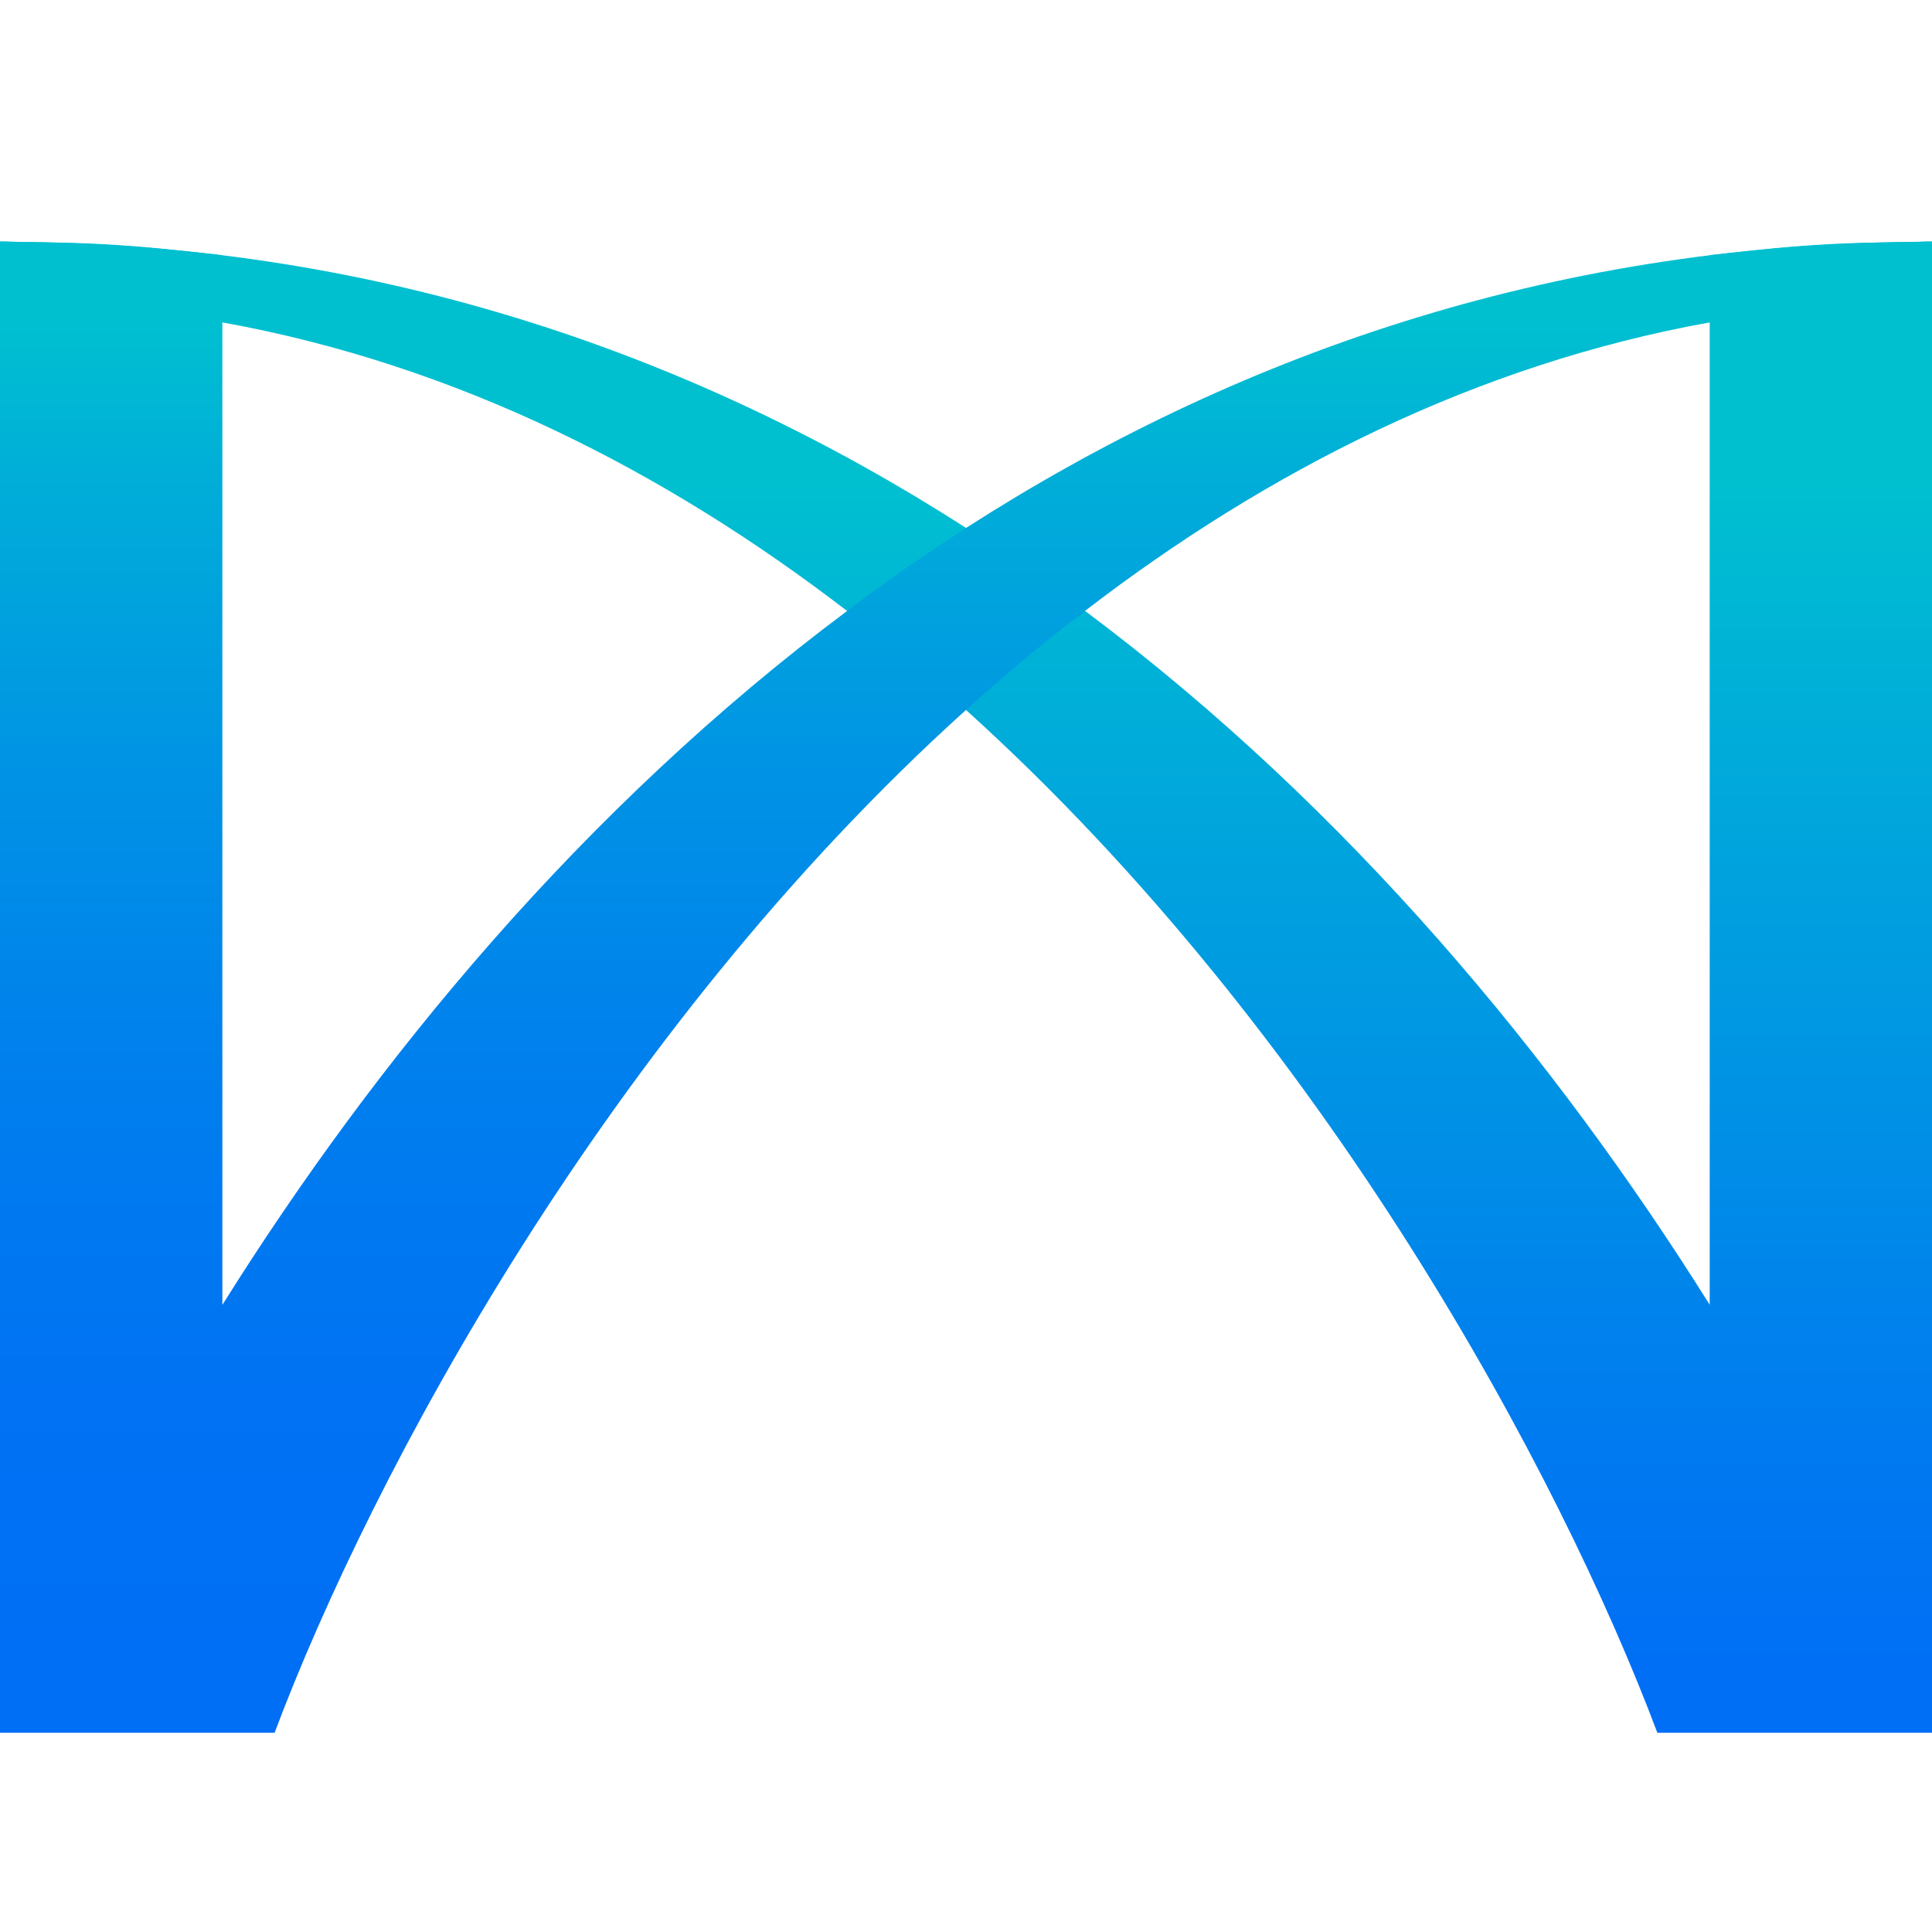 <svg xmlns="http://www.w3.org/2000/svg" width="32" height="32" fill="none" viewBox="0 0 32 32"><rect width="32" height="32" fill="#fff"/><path fill="url(#paint0_linear_492_8)" d="M32 4L32 28.7L27.451 28.7C25.842 24.419 21.942 17.124 16.002 11.761C15.365 11.19 14.708 10.638 14.028 10.118L14.023 10.114C11.017 7.805 7.562 6.039 3.682 5.34C2.495 5.128 1.27 5.012 0.002 5.012L0.002 4C0.071 4 0.14 4 0.211 4.006L0.27 4.006C6.374 4.053 11.605 5.924 15.998 8.742C15.998 8.747 16.002 8.747 16.002 8.747C16.676 9.181 17.335 9.637 17.971 10.118C22.346 13.388 25.782 17.563 28.318 21.611L28.318 4.227L29.151 4.137C29.777 4.069 30.408 4.029 31.038 4.018L32 4Z"/><path fill="url(#paint1_linear_492_8)" d="M0 4L4.86932e-07 28.7L4.548 28.7C6.158 24.419 10.058 17.124 15.997 11.761C16.634 11.19 17.292 10.638 17.972 10.118L17.977 10.114C20.984 7.803 24.439 6.039 28.318 5.34C29.506 5.128 30.731 5.012 31.999 5.012L31.999 4C31.93 4 31.861 4 31.79 4.006L31.731 4.006C25.627 4.053 20.394 5.924 16.003 8.743C16.003 8.748 15.999 8.748 15.999 8.748C15.325 9.182 14.666 9.638 14.03 10.12C9.655 13.389 6.219 17.564 3.683 21.613L3.683 4.227L2.849 4.137C2.222 4.069 1.591 4.029 0.962 4.018L0 4Z"/><defs><linearGradient id="paint0_linear_492_8" x1="16.001" x2="16.001" y1="27.88" y2="7.977" gradientUnits="userSpaceOnUse"><stop offset=".002" stop-color="#006EF5"/><stop offset=".254" stop-color="#007EEE"/><stop offset=".744" stop-color="#00A8DB"/><stop offset="1" stop-color="#00C0D0"/></linearGradient><linearGradient id="paint1_linear_492_8" x1="15.999" x2="15.999" y1="28.207" y2="5.265" gradientUnits="userSpaceOnUse"><stop offset=".002" stop-color="#006EF5"/><stop offset=".222" stop-color="#0072F3"/><stop offset=".443" stop-color="#007EEE"/><stop offset=".664" stop-color="#0092E5"/><stop offset=".884" stop-color="#00AED8"/><stop offset="1" stop-color="#00C0D0"/></linearGradient></defs></svg>